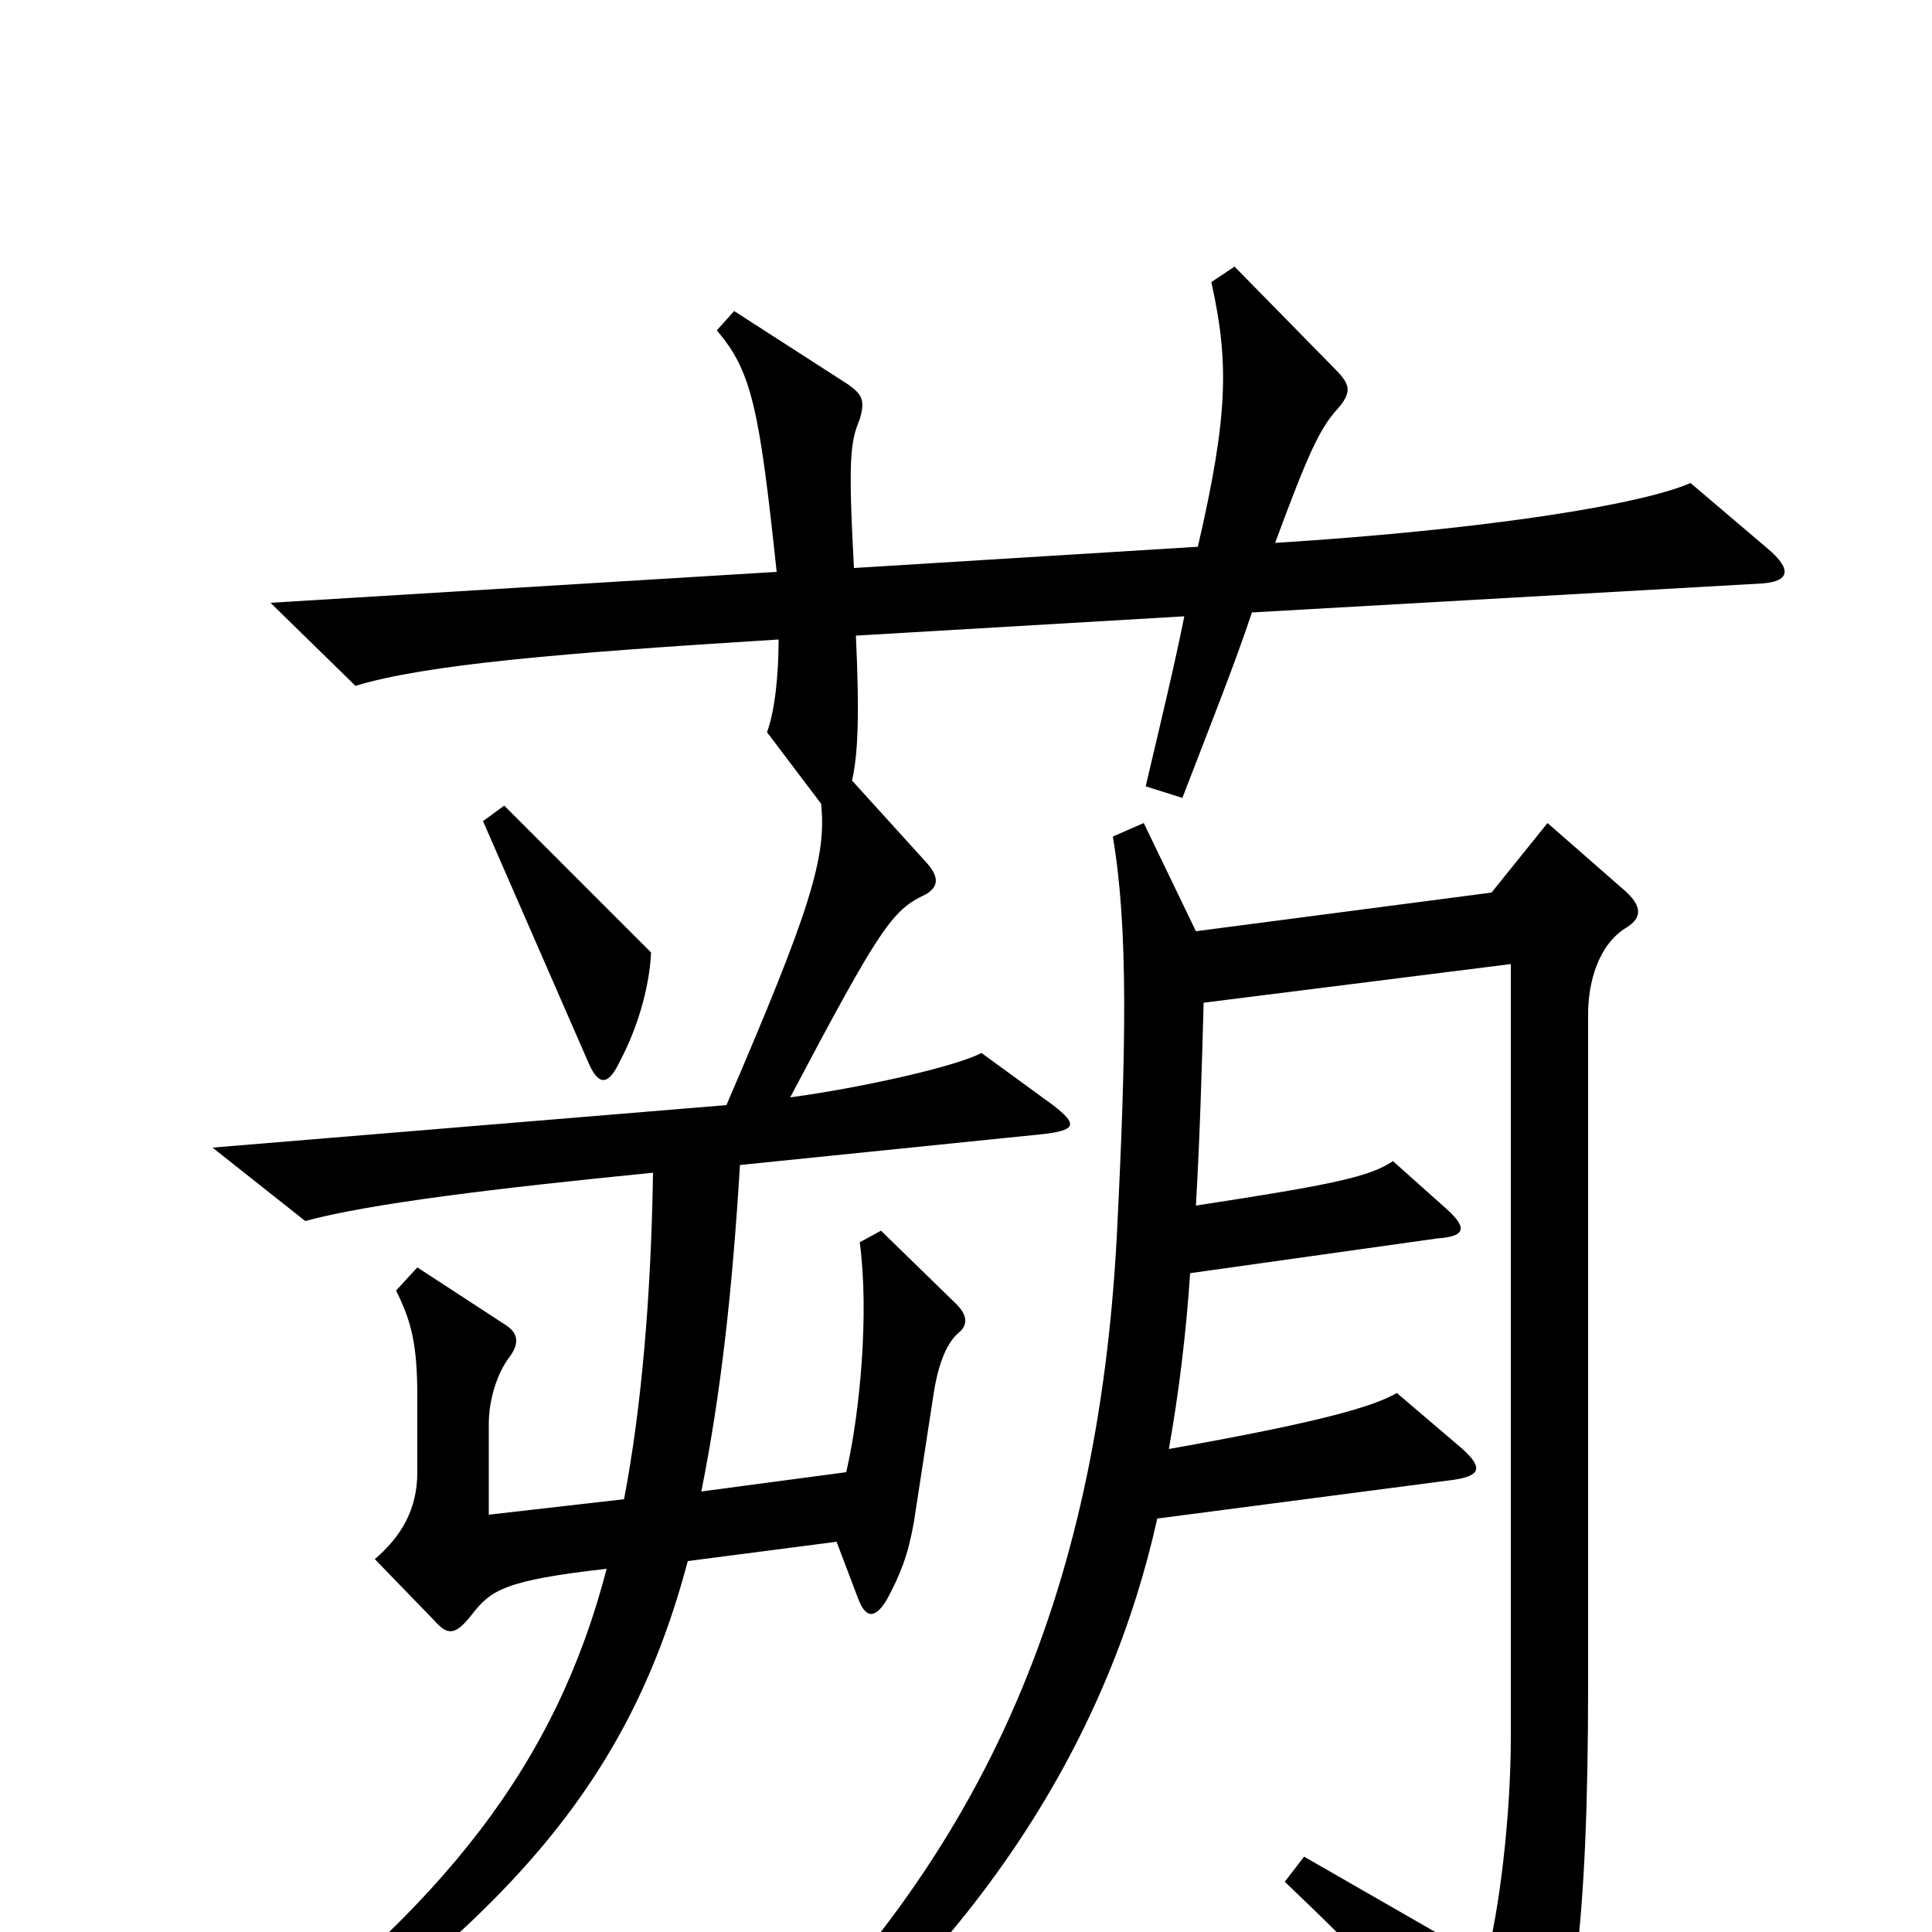 <svg xmlns="http://www.w3.org/2000/svg" viewBox="0 -1000 1000 1000">
	<path fill="#000000" d="M337 -507L261 -583L250 -575L305 -449C310 -438 315 -438 321 -451C329 -466 336 -487 337 -507ZM915 -716L875 -750C850 -739 771 -726 660 -719C677 -765 683 -778 692 -788C700 -797 699 -801 691 -809L639 -862L627 -854C636 -813 636 -786 620 -717L442 -706C439 -762 440 -771 445 -783C448 -793 446 -796 439 -801L380 -839L371 -829C389 -808 393 -789 402 -704L140 -688L184 -645C220 -656 290 -662 403 -669C403 -650 401 -632 397 -621L425 -584C428 -556 419 -528 376 -428L110 -406L158 -368C191 -377 257 -385 338 -393C337 -329 332 -271 323 -224L253 -216V-263C253 -275 257 -289 264 -298C269 -305 268 -310 262 -314L216 -344L205 -332C213 -316 216 -304 216 -277V-238C216 -219 208 -205 194 -193L225 -161C232 -153 236 -154 244 -164C254 -177 261 -182 314 -188C288 -88 231 -13 115 72L126 87C265 -8 326 -79 356 -192L433 -202L444 -173C448 -162 453 -162 459 -172C466 -185 470 -195 473 -212L483 -277C485 -291 489 -304 496 -310C501 -314 501 -319 495 -325L456 -363L445 -357C450 -320 445 -268 438 -238L363 -228C373 -278 379 -331 383 -397L540 -413C557 -415 558 -418 545 -428L508 -455C495 -448 446 -437 409 -432C456 -521 462 -529 479 -537C486 -541 486 -546 480 -553L441 -596C444 -609 445 -629 443 -671L613 -681C608 -656 601 -627 593 -593L612 -587C627 -626 639 -656 648 -683L912 -698C926 -699 928 -705 915 -716ZM842 -520C850 -525 850 -531 841 -539L801 -574L772 -538L619 -518L592 -574L576 -567C584 -520 583 -458 578 -359C568 -177 511 -33 369 92L379 106C511 8 575 -106 599 -214L752 -234C766 -236 768 -240 757 -250L723 -279C711 -272 684 -264 605 -250C610 -278 614 -310 616 -341L744 -359C758 -360 760 -364 749 -374L721 -399C709 -391 691 -387 619 -376C621 -410 622 -445 623 -481L782 -501V-101C782 -60 776 -10 769 15L675 -39L665 -26C706 13 734 42 778 99C785 108 792 107 796 98C814 53 822 -2 822 -128V-475C822 -491 827 -511 842 -520Z"/>
</svg>
